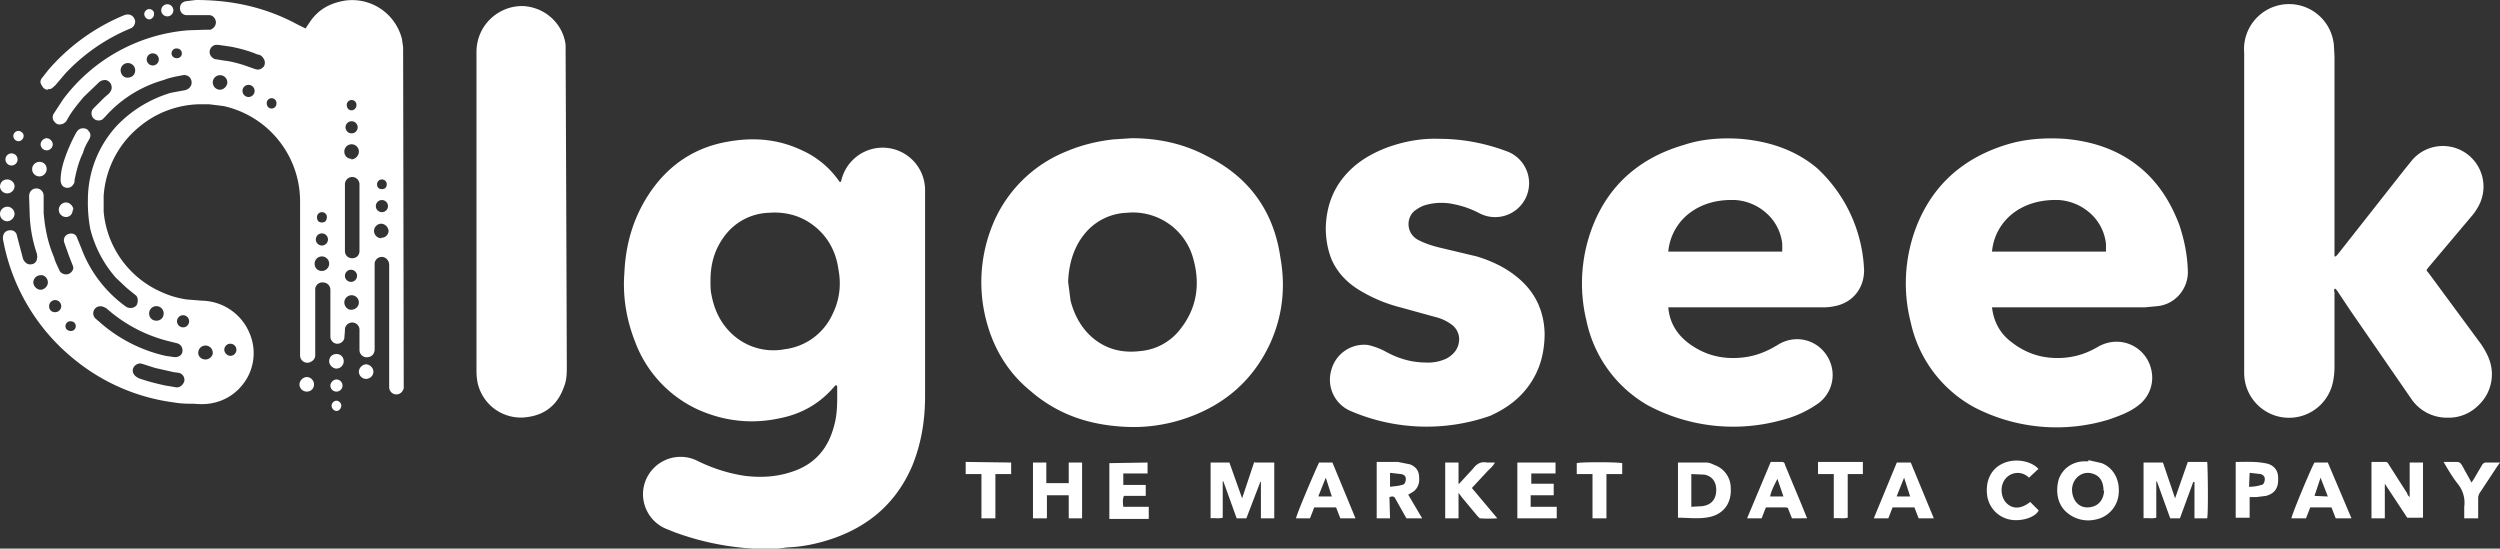 <svg xmlns="http://www.w3.org/2000/svg" viewBox="0 0 41.24 9.05"><rect x="0" y="0" width="41.24" height="9.05" fill="#333333" stroke="none"/><path d="M3 .88A.08.08 0 002.92.8a.08.08 0 00-.09.08c0 .05.04.08.09.08.04 0 .08-.03.08-.08m1.56.83a.08.08 0 00-.08-.09.08.08 0 00-.08.08c0 .05.03.09.08.09s.08-.04.08-.08M6.3 3.12c.05 0 .08-.03.08-.08a.08.08 0 00-.08-.08.08.08 0 00-.08.08c0 .05.03.08.08.08M5.8 1.65a.08.08 0 00-.08.08c0 .05.03.09.08.09.04 0 .08-.04.08-.08a.08.08 0 00-.08-.09M1.17 5.3a.08.08 0 00-.09.08c0 .05.04.08.09.08.04 0 .08-.03.08-.08a.08.08 0 00-.08-.08m4.22-1.7a.08.08 0 00-.08-.1.08.08 0 00-.08.09c0 .05.03.08.08.08s.08-.03.08-.08m.4.86a.1.1 0 00-.1.1c0 .06.05.1.1.1a.1.1 0 00.1-.1.1.1 0 00-.1-.1m-.58-.5c0 .06.05.1.1.1a.1.1 0 00.1-.1.1.1 0 00-.1-.1.1.1 0 00-.1.1M6.4 3.4a.1.1 0 00-.1-.1.1.1 0 00-.1.1c0 .06.05.1.1.1a.1.1 0 00.1-.1M3.12 5.3a.1.1 0 00-.1-.1.1.1 0 00-.1.1.1.1 0 10.2 0M5.8 2.2a.1.1 0 00.1-.1.1.1 0 00-.1-.1.1.1 0 00-.1.1c0 .05.04.1.1.1m-1.7-.6a.1.1 0 00.1-.1.1.1 0 00-.1-.1.1.1 0 00-.1.1c0 .05.04.1.1.1m-.3 4.07a.1.1 0 00-.1.1c0 .05.05.1.1.1a.1.1 0 00.1-.1.1.1 0 00-.1-.1M2.52 1.08a.1.1 0 00.1-.1.1.1 0 00-.1-.1.1.1 0 00-.1.1c0 .06.05.1.1.1M.81 5.05c0 .06.04.1.1.1a.1.1 0 00.1-.1.1.1 0 00-.1-.1.1.1 0 00-.1.1m2.58.88c.06 0 .12-.05.12-.11a.12.12 0 00-.12-.12.12.12 0 00-.12.12c0 .06.05.11.12.11m2.4-3.3c.07 0 .13-.06.13-.13a.12.12 0 10-.24 0c0 .07.05.12.12.12m.49 1.3c.06.01.12-.05.12-.11a.13.13 0 00-.12-.12c-.06 0-.12.05-.12.12 0 .06.05.12.12.12m-.98.54c.06 0 .12-.05.12-.12a.12.12 0 00-.12-.12.12.12 0 00-.12.12c0 .07.05.12.12.12m-4.64.07a.12.12 0 00-.12.12c0 .06.06.12.12.12s.12-.06.12-.12c0-.07-.06-.13-.12-.12m2.96-3.06c.06 0 .12-.06.12-.12a.12.12 0 00-.12-.12.12.12 0 100 .24m-1.4-.32a.12.12 0 00-.24 0c0 .07.06.13.12.12.07 0 .12-.05.12-.12M5.8 4.87a.12.12 0 00-.12.12c0 .06.05.12.11.12.07 0 .13-.05.13-.12a.12.12 0 00-.12-.12m-3.1.3a.12.12 0 00-.12-.12.12.12 0 00-.12.12c0 .07.05.12.12.12.07 0 .12-.05.12-.12m.2 1.22h.02c.05 0 .1-.04.12-.1a.12.12 0 00-.09-.14l-.08-.01-.31-.07L2.34 6c-.07-.02-.15.04-.15.11 0 .06.04.1.1.13.14.05.3.09.44.12l.18.03M3.59.74h-.03a.12.12 0 00-.1.14c.01.05.06.1.12.1L3.7 1c.1.01.21.04.31.07l.2.07c.06.02.1 0 .14-.04a.12.12 0 000-.13C4.33.93 4.29.9 4.25.9 4.11.84 3.96.8 3.81.77L3.6.74m2.09 2.85v.55c0 .07.05.12.12.12.07 0 .12-.05.12-.12v-1.1a.12.12 0 00-.12-.12.12.12 0 00-.12.12zm-2.82 2.3c.08.01.14-.04.14-.1a.12.12 0 00-.1-.13l-.12-.03a2.42 2.42 0 01-1.03-.54.24.24 0 00-.06-.03.12.12 0 00-.14.04.12.12 0 00.01.15l.07.06a2.46 2.46 0 001.09.56l.14.02m3.79.52l-.02.04a.12.12 0 01-.14.05.12.12 0 01-.08-.11V4.37c0-.07-.05-.12-.1-.13a.12.12 0 00-.14.1v1.42c0 .07-.04.12-.1.13a.12.12 0 01-.15-.12v-.32a.12.12 0 00-.12-.13.12.12 0 00-.12.13l-.01.13a.12.12 0 01-.13.09.12.12 0 01-.1-.12v-.77a.12.12 0 00-.11-.12.12.12 0 00-.14.1v1.1c0 .06-.04.1-.1.12a.12.12 0 01-.15-.11v-.02V3.3a1.61 1.61 0 00-1.26-1.55l-.24-.03h-.17a1.6 1.6 0 00-.98.37 1.61 1.61 0 00-.59 1.14v.26a1.6 1.6 0 00.96 1.33c.13.06.27.1.41.12l.25.02a.87.87 0 01.8.57.83.83 0 01-.14.83.83.83 0 01-.49.29c-.1.02-.2.02-.3.01-.1 0-.21 0-.32-.02a3.26 3.26 0 01-1.64-.7A3.3 3.3 0 01.05 3.95c-.01-.07.02-.14.1-.15.06-.01.12.02.13.09l.1.38c.02.05.07.1.13.09.05 0 .1-.04.1-.1.01-.02 0-.05 0-.07a2.23 2.23 0 01-.12-.65l-.01-.3c0-.07.04-.12.1-.13a.12.12 0 01.14.12v.28c.02.25.07.5.17.73.02.08.06.15.09.22.02.05.09.08.15.06.05-.02.1-.08.07-.14l-.07-.18L1.06 4c-.02-.06.01-.12.07-.14.06-.02.12 0 .14.06l.07.17a2.08 2.08 0 00.74.97c.05.03.12.03.17-.02.03-.05.03-.12 0-.16l-.16-.13-.18-.17a1.93 1.93 0 01-.42-.8 2.3 2.3 0 01-.04-.48 1.8 1.8 0 01.5-1.25c.25-.25.54-.42.87-.52l.22-.04c.11-.02.15-.12.1-.2a.12.12 0 00-.12-.05c-.11.02-.22.04-.32.08a2.02 2.02 0 00-.96.6l-.05.05a.12.12 0 01-.15-.02.12.12 0 010-.16l.18-.18.07-.06c.04-.04.06-.08.05-.13a.12.12 0 00-.1-.1c-.04 0-.08.01-.11.04l-.25.24c-.1.12-.2.24-.27.37-.02.04-.05.07-.1.08-.04.01-.08 0-.11-.04a.11.11 0 01-.01-.14l.15-.23A2.86 2.86 0 013.1.5l.3-.01h.07c.06-.02.1-.08.09-.14-.01-.05-.05-.1-.11-.1h-.38a.11.11 0 01-.1-.12c0-.06.04-.1.1-.11L3.23 0C3.83 0 4.38.12 4.9.4l.14.07.08-.12c.14-.2.33-.3.57-.34.43-.06.83.21.94.63l.02.14V.8zM.79 1.48c-.05 0-.08-.03-.1-.07-.03-.04-.03-.08 0-.12l.11-.14a3.34 3.34 0 011.25-.9c.08-.03.16 0 .18.1 0 .04-.02.1-.08.12a3.1 3.1 0 00-1.07.74l-.17.2c-.03.02-.05.06-.1.06H.79" fill="#ffffff" fill-rule="evenodd"/><path d="M1 2.97c0-.1.02-.2.05-.3.05-.16.12-.32.2-.47.02-.03.04-.07.09-.08.04-.01.1 0 .12.04.04.04.04.09.01.14-.04.07-.08.14-.1.22-.07.14-.11.3-.14.45 0 .02 0 .05-.02.07a.11.11 0 01-.14.05C1.03 3.08 1 3.03 1 2.97M.65 2.67c.07 0 .12.05.12.12 0 .06-.05.12-.12.12a.12.12 0 01-.12-.12c0-.07.06-.12.12-.12M.12 2.96c.06 0 .12.05.12.11 0 .07-.06.12-.12.12A.12.12 0 010 3.08c0-.07.05-.12.12-.12M.12 3.65A.12.12 0 010 3.53c0-.07.06-.12.12-.12.07 0 .12.06.12.12s-.06.12-.12.12M1.2 3.46c0 .07-.05.12-.11.12a.12.12 0 01-.12-.12c0-.06.05-.12.12-.12.06 0 .12.06.12.12M5.06 6.46a.12.12 0 01-.12-.12c0-.06.06-.12.12-.12.07 0 .12.06.12.12 0 .07-.05.12-.12.12M6.04 6.25a.12.12 0 01-.12-.12c0-.06.06-.12.12-.12s.12.06.12.12c0 .07-.06.12-.12.12M5.55 5.84c.07 0 .12.05.12.12 0 .06-.05.12-.12.12-.06 0-.12-.06-.12-.12 0-.07.05-.12.12-.12M2.86.17a.1.1 0 01-.1.1.1.1 0 01-.1-.1c0-.06.05-.1.1-.1.06 0 .1.05.1.1M.29 2.63a.1.1 0 01-.1.1.1.1 0 01-.1-.1c0-.06.05-.1.1-.1s.1.04.1.1M5.65 6.36a.1.1 0 01-.1.1.1.1 0 01-.1-.1c0-.05.05-.1.1-.1.06 0 .1.05.1.1M.87 2.38a.1.1 0 01-.1.1.1.1 0 01-.1-.1c0-.05.05-.1.1-.1s.1.05.1.1M2.46.15c.05 0 .09.04.08.09 0 .04-.04.08-.08.08a.09.09 0 01-.08-.09c0-.04.04-.08.08-.08M.3 2.33a.09.09 0 01-.08-.09c0-.04.04-.08.08-.08.05 0 .09.04.09.08 0 .05-.04.09-.09.09M5.55 6.78a.09.09 0 01-.08-.09c0-.04.04-.08.08-.08s.08.04.08.08c0 .05-.04.09-.08.09" fill="#ffffff" fill-rule="evenodd"/><path d="M11.72 4.63c0 .08 0 .17.02.25.05.26.17.49.37.66a1 1 0 00.84.22 1 1 0 00.78-.57c.12-.24.15-.49.1-.75-.04-.3-.19-.57-.45-.75-.2-.14-.44-.2-.7-.18a.95.95 0 00-.74.4c-.16.22-.22.46-.22.72m1.11 4.42h-.4a4.49 4.49 0 01-1.3-.27l-.15-.06a.62.62 0 01-.37-.63.62.62 0 01.91-.48c.25.12.5.2.77.24.25.03.5.02.75-.06.39-.12.62-.38.72-.77.06-.21.05-.43.05-.65l-.02-.02-.03.03c-.24.28-.54.45-.9.52-.46.1-.92.05-1.36-.15a2 2 0 01-1.03-1.13c-.14-.36-.2-.74-.17-1.12.02-.46.14-.88.38-1.26.31-.49.75-.8 1.31-.9.43-.08.84-.05 1.24.14a1.49 1.49 0 01.62.52h.02l.01-.03a.7.7 0 011.38.16v3.4c0 .4-.06.78-.21 1.15-.26.61-.71 1-1.33 1.21-.24.08-.48.13-.73.14l-.16.02M38.52 4.24l.04-.04 1.11-1.41.13-.16a.67.67 0 011.08.78.89.89 0 01-.12.17l-.7.83-.03.04c0 .02.02.04.03.05l.87 1.18c.08.12.15.25.17.4a.7.7 0 01-.22.61.69.69 0 01-.51.2.71.71 0 01-.6-.32l-1-1.45-.22-.33-.03-.03c-.03.02-.01.05-.01.07v1.2c0 .12-.01.22-.04.33a.74.74 0 01-1.45-.22V.87A.74.74 0 0138.5.75l.01.18V4.23h.02M17.62 4.65l.04.31c.06.23.17.44.35.6.23.2.5.27.81.23a.93.93 0 00.65-.36c.27-.34.33-.73.22-1.14a1.03 1.03 0 00-1.1-.78.94.94 0 00-.7.35c-.18.22-.26.5-.27.79m1.05-2.37c.44 0 .86.09 1.25.3.68.34 1.09.9 1.2 1.66.09.49.04.97-.17 1.43-.28.6-.74 1-1.36 1.22-.34.12-.69.17-1.04.15-.58-.03-1.1-.2-1.55-.59-.37-.3-.61-.7-.73-1.16a2.5 2.5 0 01.08-1.52 2.2 2.2 0 011.26-1.28c.24-.1.49-.16.75-.19l.31-.02M27.51 4.15h1.89v-.03-.1a.79.79 0 00-.28-.52.85.85 0 00-.49-.2c-.26-.01-.5.04-.71.18a.9.9 0 00-.4.67m0 .92c.02.24.13.43.32.58.26.2.55.28.88.25.23-.02.43-.1.62-.22.34-.2.76-.03.87.35a.58.58 0 01-.21.62 1.8 1.8 0 01-.61.28 2.99 2.99 0 01-2.2-.24 2.1 2.1 0 01-1.02-1.4 2.6 2.6 0 01.12-1.6c.28-.68.8-1.1 1.49-1.3.3-.1.62-.12.93-.1.47.04.9.18 1.26.48a2.42 2.42 0 01.78 1.69c0 .28-.17.51-.44.58a.9.9 0 01-.23.03h-2.47zM32.86 4.15h1.88v-.03-.1a.79.79 0 00-.28-.52.86.86 0 00-.49-.2c-.25-.01-.5.04-.71.18a.9.9 0 00-.4.67m0 .92c.03.25.14.44.33.58.26.2.55.28.88.25.2-.02.37-.08.54-.18.37-.21.8 0 .88.39a.57.57 0 01-.22.58c-.14.11-.31.17-.48.23a2.95 2.95 0 01-2.22-.2 2.1 2.1 0 01-1.05-1.4 2.6 2.6 0 01.1-1.6c.28-.7.8-1.13 1.5-1.34.3-.09.62-.11.94-.09.46.04.89.18 1.25.48.3.25.5.57.64.94.08.24.13.48.14.74.02.3-.2.57-.5.6l-.21.02h-2.43zM23.74 2.29c.38 0 .75.07 1.1.2a.56.56 0 11-.45 1.02 1.54 1.54 0 00-.4-.14.96.96 0 00-.5.02.6.6 0 00-.13.07c-.16.1-.18.37.02.49.11.06.23.1.35.13l.63.15c.23.07.45.17.64.32.31.24.47.56.48.95 0 .28-.06.54-.2.77-.17.28-.41.46-.7.59a3.17 3.17 0 01-2.3-.08.56.56 0 01-.32-.67.56.56 0 01.6-.42c.1.02.2.06.28.1.21.12.44.19.68.19a.7.7 0 00.35-.07c.12-.07.2-.17.2-.32a.3.3 0 00-.13-.24.74.74 0 00-.26-.12l-.58-.16a2.43 2.43 0 01-.6-.24c-.24-.13-.42-.3-.53-.54-.07-.17-.1-.35-.1-.53.01-.4.15-.73.45-1 .17-.15.36-.25.57-.33.28-.1.56-.15.85-.14M7.86 3.5V.86c0-.45.37-.77.77-.76.37.02.66.3.7.64a4815.36 4815.36 0 01.02 5.3c0 .12 0 .23-.05.35-.1.28-.3.45-.6.49a.73.73 0 01-.82-.56 1 1 0 01-.02-.2V3.5" fill="#ffffff" fill-rule="evenodd"/><path d="M35.8 8.55l-.22-.61h-.01v.6c-.07.02-.14 0-.21.01v-.92h.32l.2.59.21-.6h.32c.01.06.02.83 0 .93h-.21v-.6h-.02l-.22.6zM20.7 7.63h.32v.92h-.22v-.6h-.01l-.23.6h-.16l-.22-.61h-.01v.6c-.07.02-.13 0-.2.01v-.92h.31l.21.59.2-.6M39.71 8.54a315.19 315.19 0 01-.37-.56v.57h-.22v-.93h.24c.02 0 .04.03.05.05l.3.47c0 .02.02.04.04.06v-.57h.22v.91zM34.7 8.1c0-.14-.05-.24-.16-.28-.18-.07-.35.06-.36.25 0 .17.1.3.25.3.16 0 .27-.1.28-.28m-.26-.5l.22.05c.2.08.3.28.28.5a.47.47 0 01-.38.43.54.54 0 01-.48-.12c-.16-.14-.18-.36-.13-.54.06-.18.23-.3.43-.3h.06v-.02M27.9 7.82v.54l.18-.01c.14-.02.22-.1.23-.24.01-.14-.05-.25-.19-.28l-.22-.01m-.22.73v-.92H28.15c.04 0 .09.02.13.04a.4.4 0 01.27.37c.02.27-.13.47-.42.5-.14.02-.3 0-.45 0M22.93 8.03c.07-.01.13-.01.19-.03.05 0 .07-.05.07-.1 0-.04-.02-.07-.08-.08l-.18-.02zm0 .52h-.22v-.93h.35l.2.04c.1.04.15.11.15.22.01.1-.03.2-.13.25l-.05.03.23.39h-.26l-.18-.32c-.02-.04-.04-.05-.1-.03zM24.07 7.98l.23-.25c.06-.08.13-.12.23-.1h.13c-.03.06-.08.1-.12.14l-.13.14-.13.14.42.5a2 2 0 01-.29 0l-.04-.04-.25-.3-.06-.08V8.55h-.22v-.92h.22v.35h.01M17.04 7.63h.22v.34h.37v-.34h.22v.92h-.22v-.38h-.36v.38h-.23zM29.32 7.9c-.05.1-.1.19-.12.29h.22l-.1-.29m.24.65l-.06-.15c0-.02-.02-.03-.05-.03h-.32l-.07.18h-.24l.39-.93h.18c.05 0 .05.03.06.06l.25.6.11.27zM25.25 8.17v.19h.43v.19h-.65v-.92h.63v.18h-.4v.17h.37v.19zM18.93 7.63v.18h-.4V8h.37v.18h-.36c-.02.05-.02.09-.01.18H18.95v.2h-.65v-.92zM21.75 8.19h.22l-.1-.31-.12.3m.01-.55h.22l.38.92h-.25l-.07-.18h-.36l-.07.18h-.23c0-.05.32-.8.38-.92M31.29 8.19h.22l-.1-.31-.12.3m.61.37h-.25l-.07-.18h-.36l-.07.18h-.24l.38-.92h.23l.38.92M38.4 8.19l-.12-.31-.1.3zm.39.36h-.26l-.07-.18h-.35l-.07.18h-.24c0-.05.32-.82.38-.92h.22l.39.92M33.62 7.74l-.15.14a.26.26 0 00-.39.02c-.09.11-.08.3.02.4.1.1.24.1.39-.02l.14.14c-.05.11-.28.19-.48.15a.47.47 0 01-.37-.4c-.03-.23.06-.43.25-.52.2-.1.48-.05.6.09M37.1 8.03c.07 0 .14-.01.2-.03.04 0 .06-.05.06-.1 0-.04-.03-.07-.07-.08l-.18-.02zm-.22.51v-.92c.16 0 .32-.01.48.02.14.02.22.11.22.24.01.16-.05.26-.2.3l-.16.02h-.11V8.54zM40.31 7.62h.22c.04 0 .06.02.08.05l.16.29.04-.06.14-.24c.01-.01.03-.03.05-.03h.24l-.05.07-.27.41a.18.18 0 00-.04.1v.34h-.23v-.19a.49.49 0 00-.1-.37c-.08-.1-.14-.2-.2-.3l-.04-.07M26.27 7.82h-.26v-.18c.05-.02.66-.02.75 0v.18h-.26v.73h-.23zM29.99 7.82v-.2h.74v.2h-.25v.72c-.08.02-.15 0-.23.01v-.73zM16.68 7.63v.19h-.26v.73h-.23v-.73h-.26v-.2z" fill="#ffffff" fill-rule="evenodd"/></svg>
